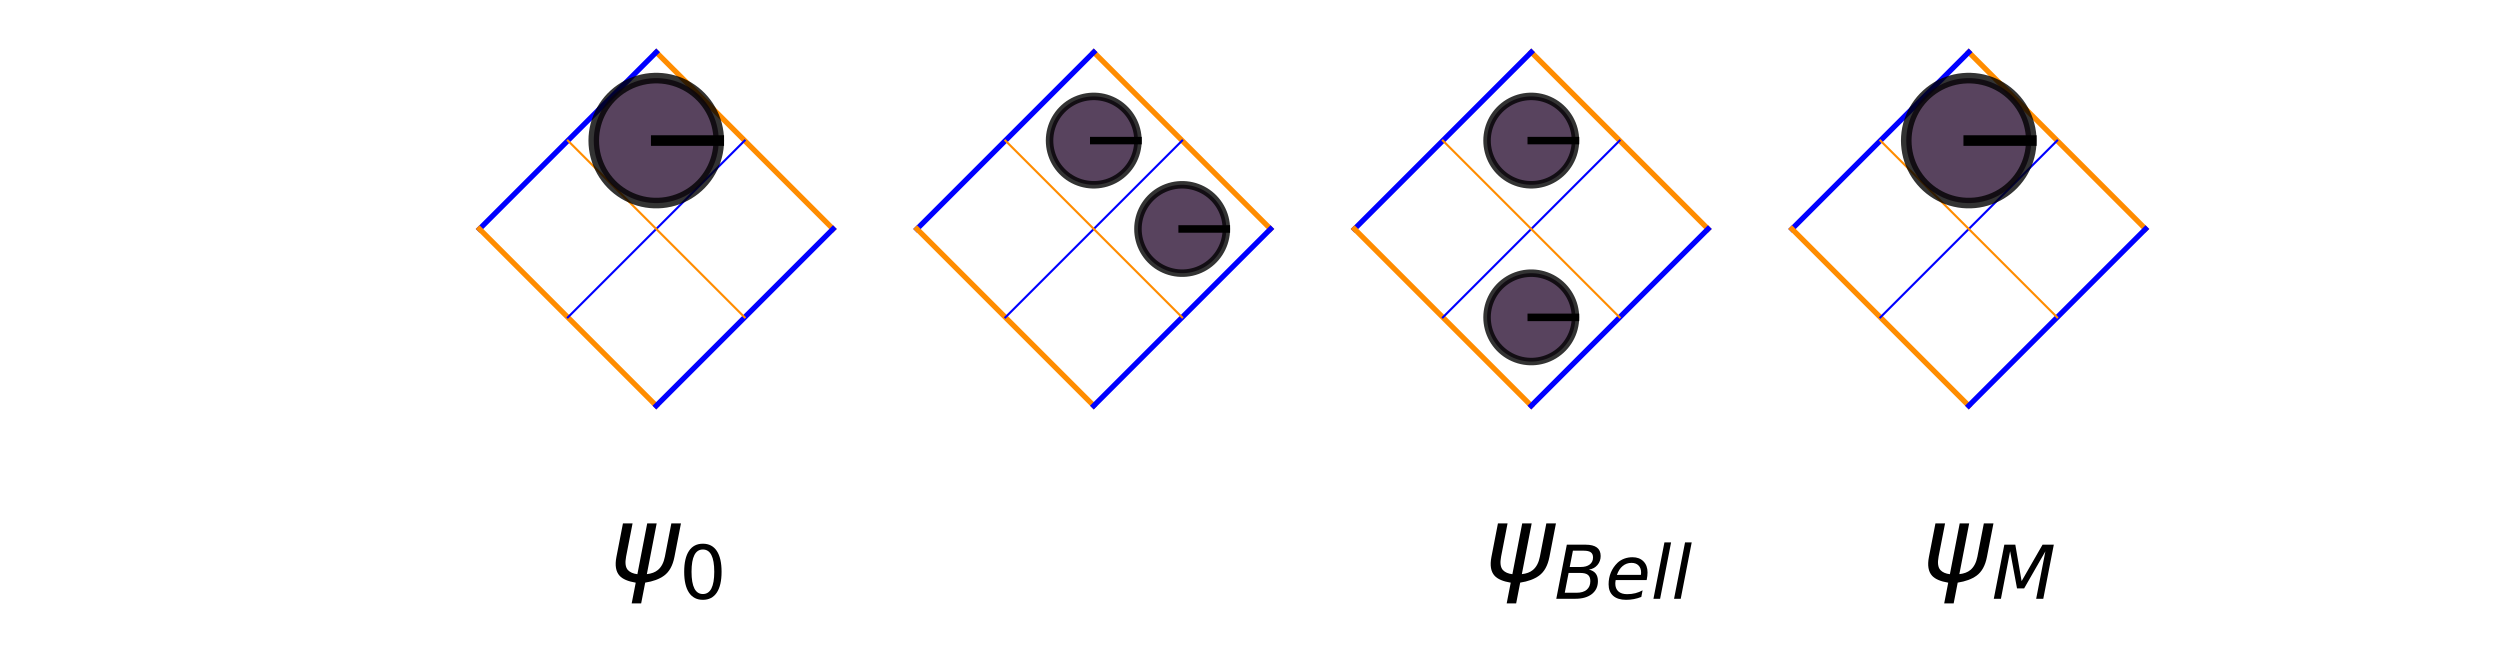 <?xml version="1.0" encoding="utf-8" standalone="no"?>
<!DOCTYPE svg PUBLIC "-//W3C//DTD SVG 1.1//EN"
  "http://www.w3.org/Graphics/SVG/1.1/DTD/svg11.dtd">
<!-- Created with matplotlib (https://matplotlib.org/) -->
<svg height="61.909pt" version="1.1" viewBox="0 0 235.872 61.909" width="235.872pt" xmlns="http://www.w3.org/2000/svg" xmlns:xlink="http://www.w3.org/1999/xlink">
 <defs>
  <style type="text/css">*{stroke-linecap:butt;stroke-linejoin:round;}</style>
 </defs>
 <g id="figure_1">
  <g id="patch_1">
   <path d="M 0 61.909 
L 235.872 61.909 
L 235.872 0 
L 0 0 
z
" style="fill:none;"/>
  </g>
  <g id="axes_1">
   <g id="line2d_1">
    <path clip-path="url(#p100dee329f)" d="M 78.595 21.603 
L 61.916 4.925 
" style="fill:none;stroke:#ff8c00;stroke-linecap:square;stroke-width:0.5;"/>
   </g>
   <g id="line2d_2">
    <path clip-path="url(#p100dee329f)" d="M 61.916 4.925 
L 45.238 21.603 
" style="fill:none;stroke:#0000ff;stroke-linecap:square;stroke-width:0.5;"/>
   </g>
   <g id="line2d_3">
    <path clip-path="url(#p100dee329f)" d="M 45.238 21.603 
L 61.916 38.282 
" style="fill:none;stroke:#ff8c00;stroke-linecap:square;stroke-width:0.5;"/>
   </g>
   <g id="line2d_4">
    <path clip-path="url(#p100dee329f)" d="M 61.916 38.282 
L 78.595 21.603 
" style="fill:none;stroke:#0000ff;stroke-linecap:square;stroke-width:0.5;"/>
   </g>
   <g id="line2d_5">
    <path clip-path="url(#p100dee329f)" d="M 70.256 13.264 
L 53.577 29.943 
" style="fill:none;stroke:#0000ff;stroke-linecap:square;stroke-width:0.2;"/>
   </g>
   <g id="line2d_6">
    <path clip-path="url(#p100dee329f)" d="M 53.577 13.264 
L 70.256 29.943 
" style="fill:none;stroke:#ff8c00;stroke-linecap:square;stroke-width:0.2;"/>
   </g>
   <g id="line2d_7">
    <path clip-path="url(#p100dee329f)" d="M 57.494 56.984 
" style="fill:none;stroke:#1f77b4;stroke-linecap:square;stroke-opacity:0;stroke-width:1.5;"/>
   </g>
   <g id="line2d_8">
    <path clip-path="url(#p100dee329f)" d="M 119.873 21.603 
L 103.194 4.925 
" style="fill:none;stroke:#ff8c00;stroke-linecap:square;stroke-width:0.5;"/>
   </g>
   <g id="line2d_9">
    <path clip-path="url(#p100dee329f)" d="M 103.194 4.925 
L 86.515 21.603 
" style="fill:none;stroke:#0000ff;stroke-linecap:square;stroke-width:0.5;"/>
   </g>
   <g id="line2d_10">
    <path clip-path="url(#p100dee329f)" d="M 86.515 21.603 
L 103.194 38.282 
" style="fill:none;stroke:#ff8c00;stroke-linecap:square;stroke-width:0.5;"/>
   </g>
   <g id="line2d_11">
    <path clip-path="url(#p100dee329f)" d="M 103.194 38.282 
L 119.873 21.603 
" style="fill:none;stroke:#0000ff;stroke-linecap:square;stroke-width:0.5;"/>
   </g>
   <g id="line2d_12">
    <path clip-path="url(#p100dee329f)" d="M 111.533 13.264 
L 94.855 29.943 
" style="fill:none;stroke:#0000ff;stroke-linecap:square;stroke-width:0.2;"/>
   </g>
   <g id="line2d_13">
    <path clip-path="url(#p100dee329f)" d="M 94.855 13.264 
L 111.533 29.943 
" style="fill:none;stroke:#ff8c00;stroke-linecap:square;stroke-width:0.2;"/>
   </g>
   <g id="line2d_14">
    <path clip-path="url(#p100dee329f)" d="M 98.771 56.984 
" style="fill:none;stroke:#ff7f0e;stroke-linecap:square;stroke-opacity:0;stroke-width:1.5;"/>
   </g>
   <g id="line2d_15">
    <path clip-path="url(#p100dee329f)" d="M 161.15 21.603 
L 144.472 4.925 
" style="fill:none;stroke:#ff8c00;stroke-linecap:square;stroke-width:0.5;"/>
   </g>
   <g id="line2d_16">
    <path clip-path="url(#p100dee329f)" d="M 144.472 4.925 
L 127.793 21.603 
" style="fill:none;stroke:#0000ff;stroke-linecap:square;stroke-width:0.5;"/>
   </g>
   <g id="line2d_17">
    <path clip-path="url(#p100dee329f)" d="M 127.793 21.603 
L 144.472 38.282 
" style="fill:none;stroke:#ff8c00;stroke-linecap:square;stroke-width:0.5;"/>
   </g>
   <g id="line2d_18">
    <path clip-path="url(#p100dee329f)" d="M 144.472 38.282 
L 161.15 21.603 
" style="fill:none;stroke:#0000ff;stroke-linecap:square;stroke-width:0.5;"/>
   </g>
   <g id="line2d_19">
    <path clip-path="url(#p100dee329f)" d="M 152.811 13.264 
L 136.132 29.943 
" style="fill:none;stroke:#0000ff;stroke-linecap:square;stroke-width:0.2;"/>
   </g>
   <g id="line2d_20">
    <path clip-path="url(#p100dee329f)" d="M 136.132 13.264 
L 152.811 29.943 
" style="fill:none;stroke:#ff8c00;stroke-linecap:square;stroke-width:0.2;"/>
   </g>
   <g id="line2d_21">
    <path clip-path="url(#p100dee329f)" d="M 140.049 56.984 
" style="fill:none;stroke:#2ca02c;stroke-linecap:square;stroke-opacity:0;stroke-width:1.5;"/>
   </g>
   <g id="line2d_22">
    <path clip-path="url(#p100dee329f)" d="M 202.428 21.603 
L 185.749 4.925 
" style="fill:none;stroke:#ff8c00;stroke-linecap:square;stroke-width:0.5;"/>
   </g>
   <g id="line2d_23">
    <path clip-path="url(#p100dee329f)" d="M 185.749 4.925 
L 169.071 21.603 
" style="fill:none;stroke:#0000ff;stroke-linecap:square;stroke-width:0.5;"/>
   </g>
   <g id="line2d_24">
    <path clip-path="url(#p100dee329f)" d="M 169.071 21.603 
L 185.749 38.282 
" style="fill:none;stroke:#ff8c00;stroke-linecap:square;stroke-width:0.5;"/>
   </g>
   <g id="line2d_25">
    <path clip-path="url(#p100dee329f)" d="M 185.749 38.282 
L 202.428 21.603 
" style="fill:none;stroke:#0000ff;stroke-linecap:square;stroke-width:0.5;"/>
   </g>
   <g id="line2d_26">
    <path clip-path="url(#p100dee329f)" d="M 194.089 13.264 
L 177.41 29.943 
" style="fill:none;stroke:#0000ff;stroke-linecap:square;stroke-width:0.2;"/>
   </g>
   <g id="line2d_27">
    <path clip-path="url(#p100dee329f)" d="M 177.41 13.264 
L 194.089 29.943 
" style="fill:none;stroke:#ff8c00;stroke-linecap:square;stroke-width:0.2;"/>
   </g>
   <g id="line2d_28">
    <path clip-path="url(#p100dee329f)" d="M 181.327 56.984 
" style="fill:none;stroke:#d62728;stroke-linecap:square;stroke-opacity:0;stroke-width:1.5;"/>
   </g>
   <g id="text_1">
    <!-- $\psi_0$ -->
    <g transform="translate(57.494 54.884)scale(0.1 -0.1)">
     <defs>
      <path d="M 24.859 -1.219 
Q 13.922 0.594 9.625 5.328 
Q 4.344 11.141 6.641 23 
L 12.797 54.688 
L 21.875 54.688 
L 15.766 23.344 
Q 14.062 14.406 17.484 10.688 
Q 20.516 7.469 26.422 6.781 
L 35.688 54.688 
L 44.625 54.688 
L 35.359 6.844 
Q 41.891 7.516 45.75 10.75 
Q 50.734 14.844 52.391 23.391 
L 58.453 54.688 
L 67.531 54.688 
L 61.375 23.047 
Q 58.984 10.75 51.562 5.375 
Q 44.875 0.531 33.797 -1.172 
L 29.984 -20.797 
L 21.047 -20.797 
z
" id="DejaVuSans-Oblique-968"/>
      <path d="M 31.781 66.406 
Q 24.172 66.406 20.328 58.906 
Q 16.5 51.422 16.5 36.375 
Q 16.5 21.391 20.328 13.891 
Q 24.172 6.391 31.781 6.391 
Q 39.453 6.391 43.281 13.891 
Q 47.125 21.391 47.125 36.375 
Q 47.125 51.422 43.281 58.906 
Q 39.453 66.406 31.781 66.406 
z
M 31.781 74.219 
Q 44.047 74.219 50.516 64.516 
Q 56.984 54.828 56.984 36.375 
Q 56.984 17.969 50.516 8.266 
Q 44.047 -1.422 31.781 -1.422 
Q 19.531 -1.422 13.062 8.266 
Q 6.594 17.969 6.594 36.375 
Q 6.594 54.828 13.062 64.516 
Q 19.531 74.219 31.781 74.219 
z
" id="DejaVuSans-48"/>
     </defs>
     <use transform="translate(0 0.312)" xlink:href="#DejaVuSans-Oblique-968"/>
     <use transform="translate(65.967 -16.094)scale(0.7)" xlink:href="#DejaVuSans-48"/>
    </g>
   </g>
   <g id="text_2">
    <!-- $\psi_{Bell}$ -->
    <g transform="translate(140.049 54.884)scale(0.1 -0.1)">
     <defs>
      <path d="M 16.891 72.906 
L 42.094 72.906 
Q 52.344 72.906 57.422 69.094 
Q 62.5 65.281 62.5 57.625 
Q 62.5 50.594 58.125 45.484 
Q 53.766 40.375 46.688 39.312 
Q 52.734 37.938 55.766 34.078 
Q 58.797 30.219 58.797 23.781 
Q 58.797 12.797 50.656 6.391 
Q 42.531 0 28.422 0 
L 2.688 0 
z
M 19.281 34.812 
L 14.109 8.109 
L 29.984 8.109 
Q 38.922 8.109 43.75 12.203 
Q 48.578 16.312 48.578 23.781 
Q 48.578 29.547 45.375 32.172 
Q 42.188 34.812 35.109 34.812 
z
M 25.094 64.797 
L 20.797 42.828 
L 35.5 42.828 
Q 43.359 42.828 47.781 46.234 
Q 52.203 49.656 52.203 55.719 
Q 52.203 60.453 49.219 62.625 
Q 46.234 64.797 39.703 64.797 
z
" id="DejaVuSans-Oblique-66"/>
      <path d="M 48.094 32.234 
Q 48.25 33.016 48.312 33.844 
Q 48.391 34.672 48.391 35.5 
Q 48.391 41.453 44.891 44.922 
Q 41.406 48.391 35.406 48.391 
Q 28.719 48.391 23.578 44.156 
Q 18.453 39.938 15.828 32.172 
z
M 55.906 25.203 
L 14.109 25.203 
Q 13.812 23.344 13.719 22.266 
Q 13.625 21.188 13.625 20.406 
Q 13.625 13.625 17.797 9.906 
Q 21.969 6.203 29.594 6.203 
Q 35.453 6.203 40.672 7.516 
Q 45.906 8.844 50.391 11.375 
L 48.688 2.484 
Q 43.844 0.531 38.688 -0.438 
Q 33.547 -1.422 28.219 -1.422 
Q 16.844 -1.422 10.719 4.016 
Q 4.594 9.469 4.594 19.484 
Q 4.594 28.031 7.641 35.375 
Q 10.688 42.719 16.609 48.484 
Q 20.406 52.094 25.656 54.047 
Q 30.906 56 36.812 56 
Q 46.094 56 51.578 50.438 
Q 57.078 44.875 57.078 35.5 
Q 57.078 33.25 56.781 30.688 
Q 56.5 28.125 55.906 25.203 
z
" id="DejaVuSans-Oblique-101"/>
      <path d="M 18.312 75.984 
L 27.297 75.984 
L 12.5 0 
L 3.516 0 
z
" id="DejaVuSans-Oblique-108"/>
     </defs>
     <use transform="translate(0 0.312)" xlink:href="#DejaVuSans-Oblique-968"/>
     <use transform="translate(65.967 -16.094)scale(0.7)" xlink:href="#DejaVuSans-Oblique-66"/>
     <use transform="translate(113.989 -16.094)scale(0.7)" xlink:href="#DejaVuSans-Oblique-101"/>
     <use transform="translate(157.056 -16.094)scale(0.7)" xlink:href="#DejaVuSans-Oblique-108"/>
     <use transform="translate(176.504 -16.094)scale(0.7)" xlink:href="#DejaVuSans-Oblique-108"/>
    </g>
   </g>
   <g id="text_3">
    <!-- $\psi_M$ -->
    <g transform="translate(181.327 54.884)scale(0.1 -0.1)">
     <defs>
      <path d="M 16.891 72.906 
L 31.688 72.906 
L 40.188 23.781 
L 68.406 72.906 
L 83.594 72.906 
L 69.391 0 
L 59.812 0 
L 72.219 63.922 
L 43.609 14.016 
L 33.984 14.016 
L 24.703 64.109 
L 12.312 0 
L 2.688 0 
z
" id="DejaVuSans-Oblique-77"/>
     </defs>
     <use transform="translate(0 0.312)" xlink:href="#DejaVuSans-Oblique-968"/>
     <use transform="translate(65.967 -16.094)scale(0.7)" xlink:href="#DejaVuSans-Oblique-77"/>
    </g>
   </g>
   <g id="PolyCollection_1">
    <defs>
     <path d="M 67.813 -48.645 
L 67.813 -48.645 
L 67.801 -49.022 
L 67.765 -49.399 
L 67.704 -49.772 
L 67.62 -50.14 
L 67.513 -50.503 
L 67.382 -50.858 
L 67.229 -51.203 
L 67.054 -51.538 
L 66.858 -51.862 
L 66.642 -52.172 
L 66.406 -52.467 
L 66.152 -52.747 
L 65.881 -53.01 
L 65.593 -53.255 
L 65.29 -53.481 
L 64.973 -53.687 
L 64.644 -53.873 
L 64.303 -54.037 
L 63.953 -54.179 
L 63.594 -54.298 
L 63.229 -54.394 
L 62.858 -54.466 
L 62.483 -54.514 
L 62.105 -54.538 
L 61.727 -54.538 
L 61.35 -54.514 
L 60.975 -54.466 
L 60.604 -54.394 
L 60.239 -54.298 
L 59.88 -54.179 
L 59.529 -54.037 
L 59.189 -53.873 
L 58.86 -53.687 
L 58.543 -53.481 
L 58.24 -53.255 
L 57.952 -53.01 
L 57.68 -52.747 
L 57.426 -52.467 
L 57.191 -52.172 
L 56.974 -51.862 
L 56.778 -51.538 
L 56.604 -51.203 
L 56.451 -50.858 
L 56.32 -50.503 
L 56.212 -50.14 
L 56.128 -49.772 
L 56.068 -49.399 
L 56.032 -49.022 
L 56.02 -48.645 
L 56.02 -48.645 
L 56.02 -48.645 
L 56.032 -48.267 
L 56.068 -47.891 
L 56.128 -47.517 
L 56.212 -47.149 
L 56.32 -46.787 
L 56.451 -46.432 
L 56.604 -46.086 
L 56.778 -45.751 
L 56.974 -45.428 
L 57.191 -45.118 
L 57.426 -44.822 
L 57.68 -44.542 
L 57.952 -44.279 
L 58.24 -44.034 
L 58.543 -43.808 
L 58.86 -43.602 
L 59.189 -43.417 
L 59.529 -43.253 
L 59.88 -43.111 
L 60.239 -42.992 
L 60.604 -42.896 
L 60.975 -42.823 
L 61.35 -42.775 
L 61.727 -42.751 
L 62.105 -42.751 
L 62.483 -42.775 
L 62.858 -42.823 
L 63.229 -42.896 
L 63.594 -42.992 
L 63.953 -43.111 
L 64.303 -43.253 
L 64.644 -43.417 
L 64.973 -43.602 
L 65.29 -43.808 
L 65.593 -44.034 
L 65.881 -44.279 
L 66.152 -44.542 
L 66.406 -44.822 
L 66.642 -45.118 
L 66.858 -45.428 
L 67.054 -45.751 
L 67.229 -46.086 
L 67.382 -46.432 
L 67.513 -46.787 
L 67.62 -47.149 
L 67.704 -47.517 
L 67.765 -47.891 
L 67.801 -48.267 
L 67.813 -48.645 
z
" id="made6af744f" style="stroke:#000000;stroke-opacity:0.8;"/>
    </defs>
    <g clip-path="url(#p100dee329f)">
     <use style="fill:#2f1436;fill-opacity:0.8;stroke:#000000;stroke-opacity:0.8;" x="0" xlink:href="#made6af744f" y="61.909"/>
    </g>
   </g>
   <g id="PolyCollection_2">
    <defs>
     <path d="M 107.364 -48.645 
L 107.364 -48.645 
L 107.355 -48.912 
L 107.329 -49.178 
L 107.287 -49.442 
L 107.227 -49.702 
L 107.151 -49.959 
L 107.059 -50.209 
L 106.951 -50.454 
L 106.827 -50.691 
L 106.689 -50.919 
L 106.536 -51.139 
L 106.369 -51.348 
L 106.189 -51.545 
L 105.997 -51.731 
L 105.794 -51.905 
L 105.58 -52.065 
L 105.356 -52.21 
L 105.123 -52.342 
L 104.882 -52.457 
L 104.634 -52.558 
L 104.38 -52.642 
L 104.122 -52.71 
L 103.859 -52.761 
L 103.594 -52.795 
L 103.328 -52.812 
L 103.06 -52.812 
L 102.794 -52.795 
L 102.529 -52.761 
L 102.266 -52.71 
L 102.008 -52.642 
L 101.754 -52.558 
L 101.506 -52.457 
L 101.265 -52.342 
L 101.032 -52.21 
L 100.808 -52.065 
L 100.594 -51.905 
L 100.391 -51.731 
L 100.199 -51.545 
L 100.019 -51.348 
L 99.852 -51.139 
L 99.699 -50.919 
L 99.561 -50.691 
L 99.437 -50.454 
L 99.329 -50.209 
L 99.237 -49.959 
L 99.161 -49.702 
L 99.101 -49.442 
L 99.059 -49.178 
L 99.033 -48.912 
L 99.024 -48.645 
L 99.024 -48.645 
L 99.024 -48.645 
L 99.033 -48.378 
L 99.059 -48.111 
L 99.101 -47.848 
L 99.161 -47.587 
L 99.237 -47.331 
L 99.329 -47.08 
L 99.437 -46.836 
L 99.561 -46.599 
L 99.699 -46.37 
L 99.852 -46.151 
L 100.019 -45.942 
L 100.199 -45.744 
L 100.391 -45.558 
L 100.594 -45.385 
L 100.808 -45.225 
L 101.032 -45.079 
L 101.265 -44.948 
L 101.506 -44.832 
L 101.754 -44.732 
L 102.008 -44.647 
L 102.266 -44.58 
L 102.529 -44.528 
L 102.794 -44.494 
L 103.06 -44.477 
L 103.328 -44.477 
L 103.594 -44.494 
L 103.859 -44.528 
L 104.122 -44.58 
L 104.38 -44.647 
L 104.634 -44.732 
L 104.882 -44.832 
L 105.123 -44.948 
L 105.356 -45.079 
L 105.58 -45.225 
L 105.794 -45.385 
L 105.997 -45.558 
L 106.189 -45.744 
L 106.369 -45.942 
L 106.536 -46.151 
L 106.689 -46.37 
L 106.827 -46.599 
L 106.951 -46.836 
L 107.059 -47.08 
L 107.151 -47.331 
L 107.227 -47.587 
L 107.287 -47.848 
L 107.329 -48.111 
L 107.355 -48.378 
L 107.364 -48.645 
z
" id="mefb720ffd6" style="stroke:#000000;stroke-opacity:0.8;stroke-width:0.707;"/>
    </defs>
    <g clip-path="url(#p100dee329f)">
     <use style="fill:#2f1436;fill-opacity:0.8;stroke:#000000;stroke-opacity:0.8;stroke-width:0.707;" x="0" xlink:href="#mefb720ffd6" y="61.909"/>
    </g>
   </g>
   <g id="PolyCollection_3">
    <defs>
     <path d="M 115.703 -40.305 
L 115.703 -40.305 
L 115.694 -40.572 
L 115.669 -40.839 
L 115.626 -41.102 
L 115.567 -41.363 
L 115.491 -41.619 
L 115.398 -41.87 
L 115.29 -42.114 
L 115.166 -42.351 
L 115.028 -42.58 
L 114.875 -42.799 
L 114.708 -43.008 
L 114.529 -43.206 
L 114.337 -43.392 
L 114.133 -43.565 
L 113.919 -43.725 
L 113.695 -43.871 
L 113.462 -44.002 
L 113.221 -44.118 
L 112.973 -44.218 
L 112.72 -44.303 
L 112.461 -44.37 
L 112.199 -44.422 
L 111.934 -44.456 
L 111.667 -44.473 
L 111.4 -44.473 
L 111.133 -44.456 
L 110.868 -44.422 
L 110.605 -44.37 
L 110.347 -44.303 
L 110.093 -44.218 
L 109.846 -44.118 
L 109.605 -44.002 
L 109.372 -43.871 
L 109.148 -43.725 
L 108.934 -43.565 
L 108.73 -43.392 
L 108.538 -43.206 
L 108.358 -43.008 
L 108.192 -42.799 
L 108.039 -42.58 
L 107.9 -42.351 
L 107.777 -42.114 
L 107.668 -41.87 
L 107.576 -41.619 
L 107.5 -41.363 
L 107.441 -41.102 
L 107.398 -40.839 
L 107.372 -40.572 
L 107.364 -40.305 
L 107.364 -40.305 
L 107.364 -40.305 
L 107.372 -40.038 
L 107.398 -39.772 
L 107.441 -39.508 
L 107.5 -39.248 
L 107.576 -38.991 
L 107.668 -38.741 
L 107.777 -38.496 
L 107.9 -38.259 
L 108.039 -38.031 
L 108.192 -37.811 
L 108.358 -37.602 
L 108.538 -37.405 
L 108.73 -37.219 
L 108.934 -37.045 
L 109.148 -36.885 
L 109.372 -36.74 
L 109.605 -36.609 
L 109.846 -36.493 
L 110.093 -36.392 
L 110.347 -36.308 
L 110.605 -36.24 
L 110.868 -36.189 
L 111.133 -36.155 
L 111.4 -36.138 
L 111.667 -36.138 
L 111.934 -36.155 
L 112.199 -36.189 
L 112.461 -36.24 
L 112.72 -36.308 
L 112.973 -36.392 
L 113.221 -36.493 
L 113.462 -36.609 
L 113.695 -36.74 
L 113.919 -36.885 
L 114.133 -37.045 
L 114.337 -37.219 
L 114.529 -37.405 
L 114.708 -37.602 
L 114.875 -37.811 
L 115.028 -38.031 
L 115.166 -38.259 
L 115.29 -38.496 
L 115.398 -38.741 
L 115.491 -38.991 
L 115.567 -39.248 
L 115.626 -39.508 
L 115.669 -39.772 
L 115.694 -40.038 
L 115.703 -40.305 
z
" id="mcd3f775abb" style="stroke:#000000;stroke-opacity:0.8;stroke-width:0.707;"/>
    </defs>
    <g clip-path="url(#p100dee329f)">
     <use style="fill:#2f1436;fill-opacity:0.8;stroke:#000000;stroke-opacity:0.8;stroke-width:0.707;" x="0" xlink:href="#mcd3f775abb" y="61.909"/>
    </g>
   </g>
   <g id="PolyCollection_4">
    <defs>
     <path d="M 148.641 -48.645 
L 148.641 -48.645 
L 148.633 -48.912 
L 148.607 -49.178 
L 148.564 -49.442 
L 148.505 -49.702 
L 148.429 -49.959 
L 148.337 -50.209 
L 148.228 -50.454 
L 148.105 -50.691 
L 147.966 -50.919 
L 147.813 -51.139 
L 147.647 -51.348 
L 147.467 -51.545 
L 147.275 -51.731 
L 147.071 -51.905 
L 146.857 -52.065 
L 146.633 -52.21 
L 146.4 -52.342 
L 146.159 -52.457 
L 145.912 -52.558 
L 145.658 -52.642 
L 145.399 -52.71 
L 145.137 -52.761 
L 144.872 -52.795 
L 144.605 -52.812 
L 144.338 -52.812 
L 144.071 -52.795 
L 143.806 -52.761 
L 143.544 -52.71 
L 143.285 -52.642 
L 143.032 -52.558 
L 142.784 -52.457 
L 142.543 -52.342 
L 142.31 -52.21 
L 142.086 -52.065 
L 141.872 -51.905 
L 141.668 -51.731 
L 141.476 -51.545 
L 141.297 -51.348 
L 141.13 -51.139 
L 140.977 -50.919 
L 140.838 -50.691 
L 140.715 -50.454 
L 140.607 -50.209 
L 140.514 -49.959 
L 140.438 -49.702 
L 140.379 -49.442 
L 140.336 -49.178 
L 140.31 -48.912 
L 140.302 -48.645 
L 140.302 -48.645 
L 140.302 -48.645 
L 140.31 -48.378 
L 140.336 -48.111 
L 140.379 -47.848 
L 140.438 -47.587 
L 140.514 -47.331 
L 140.607 -47.08 
L 140.715 -46.836 
L 140.838 -46.599 
L 140.977 -46.37 
L 141.13 -46.151 
L 141.297 -45.942 
L 141.476 -45.744 
L 141.668 -45.558 
L 141.872 -45.385 
L 142.086 -45.225 
L 142.31 -45.079 
L 142.543 -44.948 
L 142.784 -44.832 
L 143.032 -44.732 
L 143.285 -44.647 
L 143.544 -44.58 
L 143.806 -44.528 
L 144.071 -44.494 
L 144.338 -44.477 
L 144.605 -44.477 
L 144.872 -44.494 
L 145.137 -44.528 
L 145.399 -44.58 
L 145.658 -44.647 
L 145.912 -44.732 
L 146.159 -44.832 
L 146.4 -44.948 
L 146.633 -45.079 
L 146.857 -45.225 
L 147.071 -45.385 
L 147.275 -45.558 
L 147.467 -45.744 
L 147.647 -45.942 
L 147.813 -46.151 
L 147.966 -46.37 
L 148.105 -46.599 
L 148.228 -46.836 
L 148.337 -47.08 
L 148.429 -47.331 
L 148.505 -47.587 
L 148.564 -47.848 
L 148.607 -48.111 
L 148.633 -48.378 
L 148.641 -48.645 
z
" id="m6ac60001d4" style="stroke:#000000;stroke-opacity:0.8;stroke-width:0.707;"/>
    </defs>
    <g clip-path="url(#p100dee329f)">
     <use style="fill:#2f1436;fill-opacity:0.8;stroke:#000000;stroke-opacity:0.8;stroke-width:0.707;" x="0" xlink:href="#m6ac60001d4" y="61.909"/>
    </g>
   </g>
   <g id="PolyCollection_5">
    <defs>
     <path d="M 148.641 -31.966 
L 148.641 -31.966 
L 148.633 -32.233 
L 148.607 -32.499 
L 148.564 -32.763 
L 148.505 -33.024 
L 148.429 -33.28 
L 148.337 -33.531 
L 148.228 -33.775 
L 148.105 -34.012 
L 147.966 -34.241 
L 147.813 -34.46 
L 147.647 -34.669 
L 147.467 -34.867 
L 147.275 -35.053 
L 147.071 -35.226 
L 146.857 -35.386 
L 146.633 -35.532 
L 146.4 -35.663 
L 146.159 -35.779 
L 145.912 -35.879 
L 145.658 -35.963 
L 145.399 -36.031 
L 145.137 -36.082 
L 144.872 -36.116 
L 144.605 -36.134 
L 144.338 -36.134 
L 144.071 -36.116 
L 143.806 -36.082 
L 143.544 -36.031 
L 143.285 -35.963 
L 143.032 -35.879 
L 142.784 -35.779 
L 142.543 -35.663 
L 142.31 -35.532 
L 142.086 -35.386 
L 141.872 -35.226 
L 141.668 -35.053 
L 141.476 -34.867 
L 141.297 -34.669 
L 141.13 -34.46 
L 140.977 -34.241 
L 140.838 -34.012 
L 140.715 -33.775 
L 140.607 -33.531 
L 140.514 -33.28 
L 140.438 -33.024 
L 140.379 -32.763 
L 140.336 -32.499 
L 140.31 -32.233 
L 140.302 -31.966 
L 140.302 -31.966 
L 140.302 -31.966 
L 140.31 -31.699 
L 140.336 -31.433 
L 140.379 -31.169 
L 140.438 -30.908 
L 140.514 -30.652 
L 140.607 -30.401 
L 140.715 -30.157 
L 140.838 -29.92 
L 140.977 -29.691 
L 141.13 -29.472 
L 141.297 -29.263 
L 141.476 -29.065 
L 141.668 -28.879 
L 141.872 -28.706 
L 142.086 -28.546 
L 142.31 -28.4 
L 142.543 -28.269 
L 142.784 -28.153 
L 143.032 -28.053 
L 143.285 -27.969 
L 143.544 -27.901 
L 143.806 -27.85 
L 144.071 -27.816 
L 144.338 -27.798 
L 144.605 -27.798 
L 144.872 -27.816 
L 145.137 -27.85 
L 145.399 -27.901 
L 145.658 -27.969 
L 145.912 -28.053 
L 146.159 -28.153 
L 146.4 -28.269 
L 146.633 -28.4 
L 146.857 -28.546 
L 147.071 -28.706 
L 147.275 -28.879 
L 147.467 -29.065 
L 147.647 -29.263 
L 147.813 -29.472 
L 147.966 -29.691 
L 148.105 -29.92 
L 148.228 -30.157 
L 148.337 -30.401 
L 148.429 -30.652 
L 148.505 -30.908 
L 148.564 -31.169 
L 148.607 -31.433 
L 148.633 -31.699 
L 148.641 -31.966 
z
" id="m8a6e2c8078" style="stroke:#000000;stroke-opacity:0.8;stroke-width:0.707;"/>
    </defs>
    <g clip-path="url(#p100dee329f)">
     <use style="fill:#2f1436;fill-opacity:0.8;stroke:#000000;stroke-opacity:0.8;stroke-width:0.707;" x="0" xlink:href="#m8a6e2c8078" y="61.909"/>
    </g>
   </g>
   <g id="PolyCollection_6">
    <defs>
     <path d="M 191.646 -48.645 
L 191.646 -48.645 
L 191.634 -49.022 
L 191.598 -49.399 
L 191.537 -49.772 
L 191.453 -50.14 
L 191.346 -50.503 
L 191.215 -50.858 
L 191.062 -51.203 
L 190.887 -51.538 
L 190.691 -51.862 
L 190.475 -52.172 
L 190.239 -52.467 
L 189.985 -52.747 
L 189.714 -53.01 
L 189.426 -53.255 
L 189.123 -53.481 
L 188.806 -53.687 
L 188.477 -53.873 
L 188.136 -54.037 
L 187.786 -54.179 
L 187.427 -54.298 
L 187.061 -54.394 
L 186.69 -54.466 
L 186.315 -54.514 
L 185.938 -54.538 
L 185.56 -54.538 
L 185.183 -54.514 
L 184.808 -54.466 
L 184.437 -54.394 
L 184.071 -54.298 
L 183.713 -54.179 
L 183.362 -54.037 
L 183.022 -53.873 
L 182.692 -53.687 
L 182.376 -53.481 
L 182.073 -53.255 
L 181.785 -53.01 
L 181.513 -52.747 
L 181.259 -52.467 
L 181.023 -52.172 
L 180.807 -51.862 
L 180.611 -51.538 
L 180.436 -51.203 
L 180.283 -50.858 
L 180.153 -50.503 
L 180.045 -50.14 
L 179.961 -49.772 
L 179.901 -49.399 
L 179.865 -49.022 
L 179.852 -48.645 
L 179.852 -48.645 
L 179.852 -48.645 
L 179.865 -48.267 
L 179.901 -47.891 
L 179.961 -47.517 
L 180.045 -47.149 
L 180.153 -46.787 
L 180.283 -46.432 
L 180.436 -46.086 
L 180.611 -45.751 
L 180.807 -45.428 
L 181.023 -45.118 
L 181.259 -44.822 
L 181.513 -44.542 
L 181.785 -44.279 
L 182.073 -44.034 
L 182.376 -43.808 
L 182.692 -43.602 
L 183.022 -43.417 
L 183.362 -43.253 
L 183.713 -43.111 
L 184.071 -42.992 
L 184.437 -42.896 
L 184.808 -42.823 
L 185.183 -42.775 
L 185.56 -42.751 
L 185.938 -42.751 
L 186.315 -42.775 
L 186.69 -42.823 
L 187.061 -42.896 
L 187.427 -42.992 
L 187.786 -43.111 
L 188.136 -43.253 
L 188.477 -43.417 
L 188.806 -43.602 
L 189.123 -43.808 
L 189.426 -44.034 
L 189.714 -44.279 
L 189.985 -44.542 
L 190.239 -44.822 
L 190.475 -45.118 
L 190.691 -45.428 
L 190.887 -45.751 
L 191.062 -46.086 
L 191.215 -46.432 
L 191.346 -46.787 
L 191.453 -47.149 
L 191.537 -47.517 
L 191.598 -47.891 
L 191.634 -48.267 
L 191.646 -48.645 
z
" id="mbfabcab860" style="stroke:#000000;stroke-opacity:0.8;stroke-width:1;"/>
    </defs>
    <g clip-path="url(#p100dee329f)">
     <use style="fill:#2f1436;fill-opacity:0.8;stroke:#000000;stroke-opacity:0.8;stroke-width:1;" x="0" xlink:href="#mbfabcab860" y="61.909"/>
    </g>
   </g>
   <g id="line2d_29">
    <path clip-path="url(#p100dee329f)" d="M 61.916 13.264 
L 67.813 13.264 
" style="fill:none;stroke:#000000;stroke-linecap:square;"/>
   </g>
   <g id="line2d_30">
    <path clip-path="url(#p100dee329f)" d="M 103.194 13.264 
L 107.364 13.264 
" style="fill:none;stroke:#000000;stroke-linecap:square;stroke-width:0.707;"/>
   </g>
   <g id="line2d_31">
    <path clip-path="url(#p100dee329f)" d="M 111.533 21.603 
L 115.703 21.603 
" style="fill:none;stroke:#000000;stroke-linecap:square;stroke-width:0.707;"/>
   </g>
   <g id="line2d_32">
    <path clip-path="url(#p100dee329f)" d="M 144.472 13.264 
L 148.641 13.264 
" style="fill:none;stroke:#000000;stroke-linecap:square;stroke-width:0.707;"/>
   </g>
   <g id="line2d_33">
    <path clip-path="url(#p100dee329f)" d="M 144.472 29.943 
L 148.641 29.943 
" style="fill:none;stroke:#000000;stroke-linecap:square;stroke-width:0.707;"/>
   </g>
   <g id="line2d_34">
    <path clip-path="url(#p100dee329f)" d="M 185.749 13.264 
L 191.646 13.264 
" style="fill:none;stroke:#000000;stroke-linecap:square;stroke-width:1;"/>
   </g>
  </g>
 </g>
 <defs>
  <clipPath id="p100dee329f">
   <rect height="57.265" width="218.182" x="8.845" y="2.322"/>
  </clipPath>
 </defs>
</svg>
